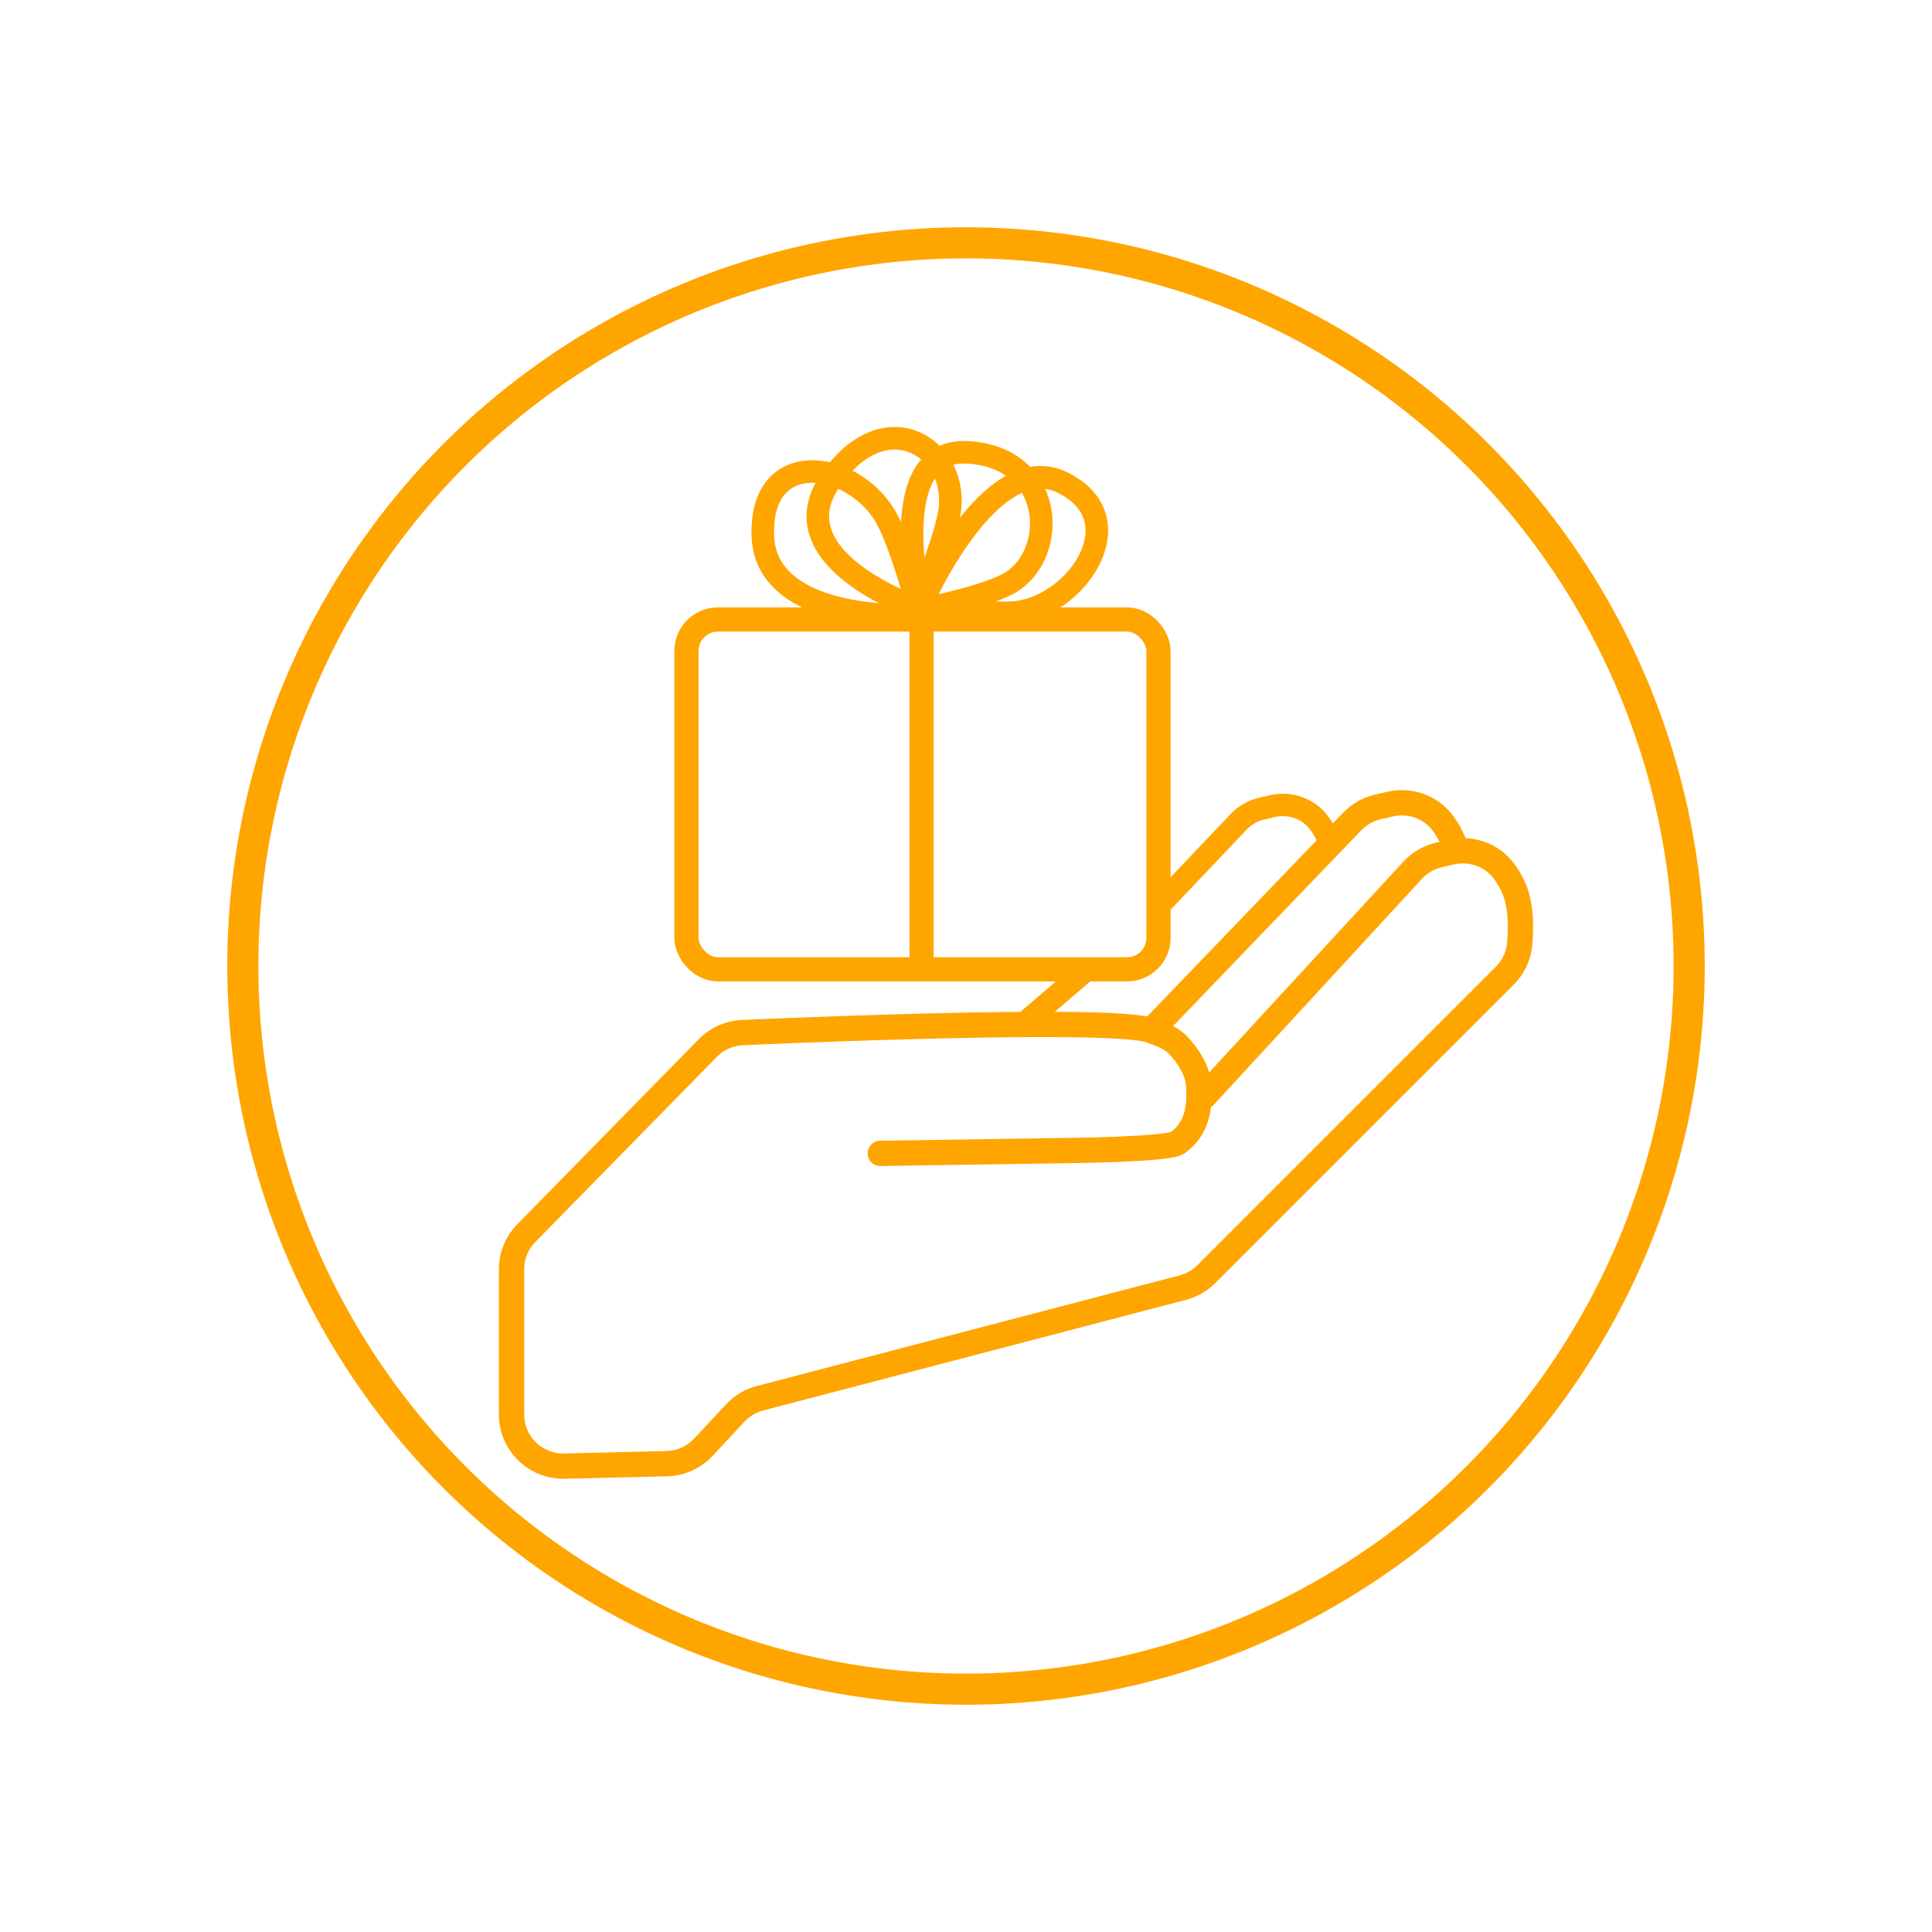 <?xml version="1.0" encoding="UTF-8"?>
<svg id="Layer_1" data-name="Layer 1" xmlns="http://www.w3.org/2000/svg" viewBox="0 0 1024 1024">
  <defs>
    <style>
      .cls-1 {
        stroke-width: 11.96px;
      }

      .cls-1, .cls-2, .cls-3, .cls-4, .cls-5 {
        fill: none;
        stroke: orange;
      }

      .cls-1, .cls-3, .cls-5 {
        stroke-miterlimit: 10;
      }

      .cls-2 {
        stroke-width: 11.86px;
      }

      .cls-2, .cls-4 {
        stroke-linecap: round;
        stroke-linejoin: round;
      }

      .cls-3 {
        stroke-width: 12.82px;
      }

      .cls-4 {
        stroke-width: 13.4px;
      }

      .cls-5 {
        stroke-width: 16.48px;
      }
    </style>
  </defs>
  <circle class="cls-5" cx="512" cy="512" r="383.3"/>
  <g>
    <g>
      <rect class="cls-3" x="363.83" y="328.35" width="250.19" height="185.41" rx="16.65" ry="16.65"/>
      <g>
        <g>
          <path class="cls-1" d="m487.73,326.16s-81.78,5.25-83.4-42.09c-1.62-47.33,47.18-40.21,64.89-10.51,8.24,13.81,18.51,52.6,18.51,52.6Z"/>
          <path class="cls-1" d="m488.26,323.18s-21.1-86.03,24.63-83.42c45.74,2.6,48.35,53,22.92,68.83-11.82,7.36-47.55,14.59-47.55,14.59Z"/>
        </g>
        <g>
          <path class="cls-1" d="m486.17,322.16s-74.91-25.46-46.12-67.47c28.78-42.01,66.93-17.85,63.48,14.64-1.6,15.11-17.36,52.82-17.36,52.82Z"/>
          <path class="cls-1" d="m488.53,319.75s36.41-83.03,74.77-63.94c38.36,19.08,8.49,64.14-23.86,68.65-15.04,2.1-50.92-4.71-50.92-4.71Z"/>
        </g>
      </g>
      <line class="cls-3" x1="488.46" y1="328.42" x2="488.46" y2="512.64"/>
    </g>
    <path class="cls-4" d="m466.59,611.31l98.29-1.49s54.03-.45,59.2-4.09c10.05-7.08,12.29-18.25,11.17-31.27-.59-6.9-5.54-15.23-11.16-20.81-3.83-3.8-8.92-5.53-13.97-7.45-20.67-7.86-216.33,1.08-216.33,1.08-7.04.23-13.72,3.17-18.66,8.21l-96.17,98.09c-5.02,5.12-7.84,12.01-7.84,19.19v76.9c0,15.39,12.67,27.77,28.06,27.4l54.22-1.29c7.38-.18,14.38-3.32,19.41-8.72l16.87-18.12c3.54-3.8,8.09-6.52,13.12-7.84l224.14-58.65c4.71-1.23,9-3.69,12.44-7.13l158.15-158.15c4.45-4.45,7.27-10.28,7.88-16.54.7-7.2.92-17.05-1.51-25.57-1.38-4.83-3.83-9.24-6.55-13.02-6.38-8.86-17.57-12.86-28.2-10.4l-6.45,1.49c-5.18,1.2-9.91,3.87-13.59,7.71l-110.51,119.96"/>
    <path class="cls-4" d="m771.51,449.62c-1.38-4.83-3.83-9.24-6.55-13.02-6.38-8.86-17.57-12.86-28.2-10.4l-6.45,1.49c-5.18,1.2-9.91,3.87-13.59,7.71l-106.04,110.28"/>
    <path class="cls-2" d="m705.19,448c-1.22-4.28-3.39-8.18-5.8-11.53-5.65-7.84-15.55-11.38-24.96-9.21l-5.71,1.32c-4.59,1.06-8.77,3.43-12.03,6.82l-41.55,43.73"/>
    <line class="cls-2" x1="574.93" y1="514.88" x2="543.66" y2="541.68"/>
  </g>
</svg>